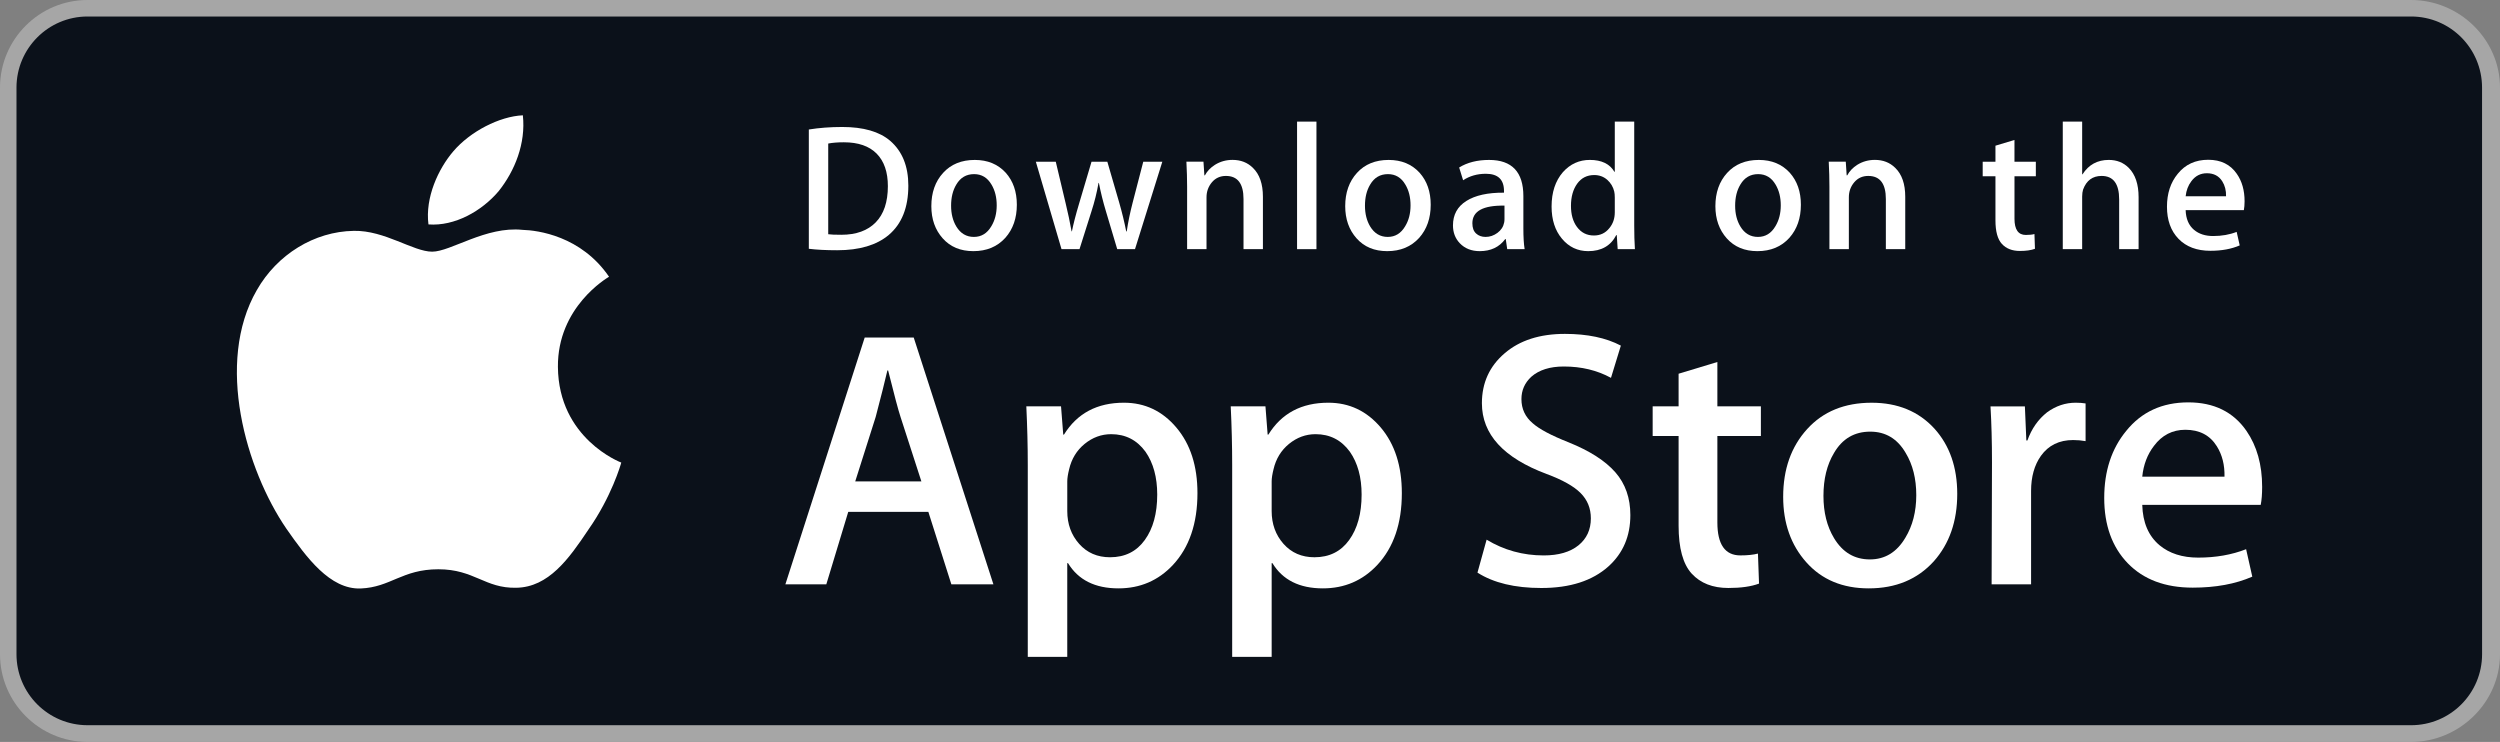 <svg width="155" height="46" viewBox="0 0 155 46" fill="none" xmlns="http://www.w3.org/2000/svg">
    <rect x="0" y="0" width="155" height="46" fill="#808080" stroke="none"/>
    <path d="M149.485 46H5.43C2.436 46 0 43.553 0 40.557V5.435C0 2.438 2.436 0 5.43 0H149.485C152.478 0 155 2.438 155 5.435V40.557C155 43.553 152.478 46 149.485 46Z" fill="#A6A6A6"/>
    <path d="M153.889 40.558C153.889 42.992 151.921 44.963 149.487 44.963H5.43C2.997 44.963 1.022 42.992 1.022 40.558V5.434C1.022 3.001 2.997 1.023 5.43 1.023H149.485C151.921 1.023 153.887 3.001 153.887 5.434L153.889 40.558Z" fill="#0B111A"/>
    <path d="M34.591 22.752C34.558 19.045 37.621 17.242 37.761 17.158C36.027 14.625 33.338 14.278 32.393 14.251C30.134 14.013 27.944 15.604 26.793 15.604C25.62 15.604 23.848 14.274 21.939 14.313C19.482 14.351 17.183 15.776 15.922 17.988C13.321 22.5 15.261 29.13 17.754 32.776C19.001 34.562 20.458 36.556 22.365 36.486C24.23 36.409 24.927 35.295 27.179 35.295C29.41 35.295 30.064 36.486 32.009 36.441C34.012 36.409 35.272 34.647 36.475 32.845C37.916 30.798 38.495 28.782 38.518 28.679C38.471 28.663 34.629 27.194 34.591 22.752Z" fill="white"/>
    <path d="M30.917 11.852C31.921 10.595 32.607 8.885 32.417 7.149C30.964 7.214 29.148 8.156 28.102 9.385C27.177 10.468 26.35 12.244 26.564 13.914C28.195 14.036 29.87 13.089 30.917 11.852Z" fill="white"/>
    <path d="M61.592 36.23H58.985L57.557 31.734H52.592L51.231 36.23H48.693L53.612 20.925H56.65L61.592 36.23ZM57.126 29.848L55.834 25.852C55.698 25.444 55.442 24.482 55.064 22.969H55.018C54.868 23.62 54.626 24.581 54.292 25.852L53.024 29.848H57.126Z" fill="white"/>
    <path d="M74.242 30.576C74.242 32.453 73.735 33.937 72.723 35.026C71.816 35.995 70.689 36.479 69.345 36.479C67.894 36.479 66.851 35.957 66.216 34.913H66.17V40.726H63.722V28.827C63.722 27.647 63.691 26.436 63.632 25.194H65.784L65.921 26.944H65.967C66.783 25.626 68.022 24.968 69.685 24.968C70.984 24.968 72.069 25.482 72.937 26.511C73.808 27.541 74.242 28.896 74.242 30.576ZM71.748 30.666C71.748 29.592 71.507 28.706 71.022 28.009C70.493 27.283 69.782 26.919 68.891 26.919C68.287 26.919 67.739 27.122 67.248 27.521C66.757 27.923 66.435 28.449 66.285 29.1C66.209 29.403 66.171 29.652 66.171 29.847V31.687C66.171 32.49 66.417 33.167 66.908 33.72C67.4 34.274 68.038 34.55 68.823 34.55C69.746 34.55 70.463 34.193 70.976 33.482C71.491 32.77 71.748 31.832 71.748 30.666Z" fill="white"/>
    <path d="M86.914 30.576C86.914 32.453 86.407 33.937 85.394 35.026C84.488 35.995 83.361 36.479 82.017 36.479C80.566 36.479 79.523 35.957 78.889 34.913H78.843V40.726H76.395V28.827C76.395 27.647 76.365 26.436 76.305 25.194H78.458L78.594 26.944H78.64C79.455 25.626 80.694 24.968 82.358 24.968C83.656 24.968 84.741 25.482 85.612 26.511C86.479 27.541 86.914 28.896 86.914 30.576ZM84.42 30.666C84.42 29.592 84.178 28.706 83.693 28.009C83.164 27.283 82.455 26.919 81.563 26.919C80.958 26.919 80.411 27.122 79.919 27.521C79.428 27.923 79.107 28.449 78.957 29.1C78.882 29.403 78.843 29.652 78.843 29.847V31.687C78.843 32.49 79.089 33.167 79.578 33.72C80.07 34.272 80.708 34.55 81.496 34.55C82.418 34.55 83.135 34.193 83.648 33.482C84.163 32.77 84.42 31.832 84.42 30.666Z" fill="white"/>
    <path d="M101.082 31.938C101.082 33.24 100.631 34.299 99.725 35.116C98.729 36.01 97.344 36.456 95.563 36.456C93.919 36.456 92.6 36.139 91.603 35.503L92.17 33.459C93.245 34.11 94.424 34.437 95.709 34.437C96.63 34.437 97.348 34.227 97.864 33.811C98.377 33.395 98.633 32.836 98.633 32.139C98.633 31.518 98.422 30.995 97.998 30.57C97.577 30.146 96.873 29.752 95.89 29.387C93.215 28.388 91.878 26.924 91.878 24.999C91.878 23.741 92.347 22.709 93.285 21.906C94.219 21.102 95.466 20.701 97.025 20.701C98.416 20.701 99.571 20.944 100.493 21.428L99.881 23.427C99.02 22.957 98.046 22.723 96.957 22.723C96.096 22.723 95.423 22.936 94.941 23.359C94.533 23.737 94.329 24.198 94.329 24.745C94.329 25.349 94.562 25.85 95.03 26.243C95.438 26.606 96.178 27 97.253 27.424C98.567 27.954 99.533 28.574 100.154 29.285C100.773 29.993 101.082 30.88 101.082 31.938Z" fill="white"/>
    <path d="M109.175 27.034H106.477V32.392C106.477 33.755 106.952 34.435 107.905 34.435C108.343 34.435 108.706 34.397 108.993 34.322L109.06 36.183C108.578 36.364 107.943 36.455 107.157 36.455C106.19 36.455 105.434 36.159 104.889 35.569C104.346 34.978 104.073 33.987 104.073 32.594V27.032H102.465V25.192H104.073V23.171L106.477 22.444V25.192H109.175V27.034Z" fill="white"/>
    <path d="M121.349 30.621C121.349 32.317 120.864 33.71 119.898 34.799C118.884 35.92 117.538 36.479 115.861 36.479C114.244 36.479 112.957 35.942 111.997 34.868C111.037 33.794 110.557 32.438 110.557 30.804C110.557 29.094 111.051 27.693 112.042 26.604C113.031 25.514 114.365 24.969 116.042 24.969C117.659 24.969 118.96 25.506 119.941 26.581C120.88 27.624 121.349 28.971 121.349 30.621ZM118.809 30.7C118.809 29.683 118.592 28.81 118.152 28.082C117.639 27.201 116.906 26.762 115.955 26.762C114.971 26.762 114.224 27.202 113.71 28.082C113.271 28.811 113.054 29.698 113.054 30.746C113.054 31.764 113.271 32.637 113.71 33.364C114.24 34.245 114.979 34.684 115.933 34.684C116.868 34.684 117.601 34.236 118.131 33.341C118.582 32.599 118.809 31.717 118.809 30.7Z" fill="white"/>
    <path d="M129.306 27.351C129.063 27.306 128.805 27.283 128.534 27.283C127.673 27.283 127.007 27.608 126.539 28.26C126.131 28.835 125.927 29.562 125.927 30.439V36.23H123.48L123.503 28.67C123.503 27.398 123.472 26.24 123.411 25.195H125.543L125.633 27.307H125.7C125.959 26.581 126.366 25.997 126.924 25.559C127.47 25.164 128.059 24.968 128.694 24.968C128.92 24.968 129.124 24.984 129.306 25.013V27.351Z" fill="white"/>
    <path d="M140.253 30.19C140.253 30.629 140.225 30.999 140.164 31.302H132.82C132.849 32.392 133.204 33.226 133.886 33.801C134.504 34.315 135.305 34.572 136.288 34.572C137.375 34.572 138.367 34.399 139.259 34.05L139.642 35.752C138.6 36.208 137.369 36.434 135.949 36.434C134.24 36.434 132.899 35.93 131.923 34.924C130.95 33.918 130.462 32.567 130.462 30.872C130.462 29.207 130.915 27.822 131.824 26.717C132.774 25.537 134.059 24.947 135.676 24.947C137.263 24.947 138.466 25.537 139.282 26.717C139.928 27.654 140.253 28.813 140.253 30.19ZM137.919 29.554C137.935 28.827 137.776 28.199 137.444 27.669C137.02 26.987 136.369 26.646 135.493 26.646C134.693 26.646 134.042 26.979 133.545 27.646C133.137 28.176 132.895 28.812 132.82 29.552H137.919V29.554Z" fill="white"/>
    <path d="M56.317 11.511C56.317 12.864 55.911 13.883 55.102 14.567C54.352 15.198 53.287 15.515 51.907 15.515C51.222 15.515 50.637 15.485 50.147 15.425V8.029C50.786 7.926 51.475 7.873 52.219 7.873C53.533 7.873 54.524 8.159 55.193 8.732C55.941 9.38 56.317 10.305 56.317 11.511ZM55.048 11.544C55.048 10.666 54.816 9.994 54.352 9.524C53.888 9.056 53.211 8.822 52.319 8.822C51.94 8.822 51.617 8.847 51.35 8.9V14.522C51.498 14.545 51.769 14.556 52.163 14.556C53.083 14.556 53.794 14.299 54.295 13.786C54.795 13.273 55.048 12.526 55.048 11.544Z" fill="white"/>
    <path d="M63.044 12.693C63.044 13.526 62.806 14.21 62.331 14.745C61.832 15.296 61.172 15.571 60.348 15.571C59.553 15.571 58.921 15.308 58.449 14.779C57.978 14.251 57.743 13.585 57.743 12.782C57.743 11.943 57.985 11.254 58.472 10.719C58.959 10.184 59.613 9.916 60.437 9.916C61.232 9.916 61.87 10.18 62.354 10.708C62.813 11.221 63.044 11.883 63.044 12.693ZM61.796 12.732C61.796 12.232 61.688 11.803 61.473 11.445C61.22 11.012 60.861 10.796 60.394 10.796C59.91 10.796 59.543 11.012 59.29 11.445C59.075 11.803 58.968 12.238 58.968 12.754C58.968 13.254 59.076 13.683 59.29 14.04C59.551 14.473 59.914 14.689 60.382 14.689C60.842 14.689 61.202 14.469 61.462 14.029C61.684 13.664 61.796 13.232 61.796 12.732Z" fill="white"/>
    <path d="M72.064 10.027L70.37 15.448H69.268L68.566 13.094C68.388 12.506 68.244 11.922 68.131 11.342H68.109C68.005 11.938 67.86 12.521 67.674 13.094L66.929 15.448H65.814L64.222 10.027H65.458L66.07 12.604C66.218 13.213 66.34 13.794 66.438 14.344H66.459C66.549 13.891 66.697 13.314 66.906 12.616L67.674 10.028H68.655L69.391 12.56C69.569 13.178 69.713 13.772 69.825 14.345H69.858C69.939 13.787 70.062 13.193 70.225 12.56L70.882 10.028H72.064V10.027Z" fill="white"/>
    <path d="M78.301 15.448H77.098V12.343C77.098 11.386 76.735 10.908 76.007 10.908C75.65 10.908 75.362 11.039 75.138 11.302C74.917 11.566 74.804 11.876 74.804 12.232V15.447H73.601V11.576C73.601 11.1 73.586 10.584 73.557 10.025H74.615L74.671 10.872H74.704C74.844 10.609 75.053 10.392 75.328 10.218C75.654 10.015 76.019 9.913 76.418 9.913C76.924 9.913 77.344 10.076 77.678 10.404C78.094 10.806 78.301 11.405 78.301 12.2V15.448Z" fill="white"/>
    <path d="M81.62 15.448H80.418V7.54H81.62V15.448Z" fill="white"/>
    <path d="M88.704 12.693C88.704 13.526 88.466 14.21 87.991 14.745C87.492 15.296 86.831 15.571 86.008 15.571C85.212 15.571 84.579 15.308 84.109 14.779C83.638 14.251 83.403 13.585 83.403 12.782C83.403 11.943 83.645 11.254 84.132 10.719C84.618 10.184 85.273 9.916 86.096 9.916C86.892 9.916 87.529 10.18 88.013 10.708C88.473 11.221 88.704 11.883 88.704 12.693ZM87.454 12.732C87.454 12.232 87.347 11.803 87.132 11.445C86.88 11.012 86.52 10.796 86.054 10.796C85.569 10.796 85.202 11.012 84.95 11.445C84.734 11.803 84.628 12.238 84.628 12.754C84.628 13.254 84.736 13.683 84.95 14.04C85.211 14.473 85.574 14.689 86.042 14.689C86.501 14.689 86.861 14.469 87.12 14.029C87.344 13.664 87.454 13.232 87.454 12.732Z" fill="white"/>
    <path d="M94.527 15.448H93.447L93.357 14.824H93.324C92.954 15.322 92.427 15.571 91.743 15.571C91.232 15.571 90.819 15.407 90.507 15.08C90.225 14.783 90.084 14.414 90.084 13.976C90.084 13.314 90.359 12.809 90.914 12.459C91.467 12.11 92.246 11.938 93.248 11.946V11.845C93.248 11.131 92.874 10.774 92.124 10.774C91.59 10.774 91.119 10.909 90.713 11.176L90.468 10.385C90.971 10.073 91.592 9.916 92.325 9.916C93.739 9.916 94.449 10.664 94.449 12.159V14.155C94.449 14.697 94.475 15.128 94.527 15.448ZM93.278 13.585V12.749C91.951 12.726 91.287 13.091 91.287 13.841C91.287 14.124 91.363 14.336 91.518 14.477C91.673 14.619 91.87 14.689 92.106 14.689C92.37 14.689 92.617 14.605 92.842 14.438C93.068 14.27 93.207 14.058 93.258 13.797C93.271 13.738 93.278 13.667 93.278 13.585Z" fill="white"/>
    <path d="M101.364 15.448H100.296L100.24 14.578H100.207C99.866 15.24 99.285 15.571 98.469 15.571C97.816 15.571 97.273 15.315 96.843 14.802C96.412 14.289 96.198 13.623 96.198 12.805C96.198 11.928 96.431 11.217 96.899 10.675C97.353 10.168 97.908 9.915 98.57 9.915C99.296 9.915 99.805 10.16 100.094 10.652H100.117V7.54H101.322V13.988C101.322 14.515 101.335 15.002 101.364 15.448ZM100.117 13.162V12.258C100.117 12.102 100.106 11.975 100.084 11.879C100.016 11.589 99.87 11.345 99.649 11.148C99.425 10.952 99.155 10.853 98.844 10.853C98.395 10.853 98.044 11.031 97.785 11.389C97.529 11.746 97.4 12.203 97.4 12.761C97.4 13.296 97.522 13.731 97.769 14.066C98.03 14.422 98.381 14.601 98.821 14.601C99.216 14.601 99.532 14.452 99.772 14.154C100.004 13.88 100.117 13.548 100.117 13.162Z" fill="white"/>
    <path d="M111.655 12.693C111.655 13.526 111.417 14.21 110.942 14.745C110.444 15.296 109.785 15.571 108.959 15.571C108.166 15.571 107.533 15.308 107.06 14.779C106.59 14.251 106.354 13.585 106.354 12.782C106.354 11.943 106.596 11.254 107.083 10.719C107.57 10.184 108.224 9.916 109.05 9.916C109.843 9.916 110.483 10.18 110.965 10.708C111.424 11.221 111.655 11.883 111.655 12.693ZM110.408 12.732C110.408 12.232 110.3 11.803 110.086 11.445C109.832 11.012 109.474 10.796 109.005 10.796C108.523 10.796 108.156 11.012 107.902 11.445C107.686 11.803 107.579 12.238 107.579 12.754C107.579 13.254 107.687 13.683 107.902 14.04C108.162 14.473 108.525 14.689 108.994 14.689C109.453 14.689 109.815 14.469 110.074 14.029C110.296 13.664 110.408 13.232 110.408 12.732Z" fill="white"/>
    <path d="M118.125 15.448H116.923V12.343C116.923 11.386 116.56 10.908 115.831 10.908C115.474 10.908 115.186 11.039 114.963 11.302C114.74 11.566 114.629 11.876 114.629 12.232V15.447H113.424V11.576C113.424 11.1 113.411 10.584 113.382 10.025H114.438L114.494 10.872H114.528C114.669 10.609 114.878 10.392 115.151 10.218C115.478 10.015 115.842 9.913 116.243 9.913C116.747 9.913 117.167 10.076 117.501 10.404C117.918 10.806 118.125 11.405 118.125 12.2V15.448Z" fill="white"/>
    <path d="M126.223 10.93H124.898V13.563C124.898 14.232 125.133 14.567 125.599 14.567C125.815 14.567 125.994 14.549 126.136 14.511L126.167 15.425C125.929 15.515 125.617 15.559 125.232 15.559C124.757 15.559 124.387 15.415 124.119 15.125C123.851 14.835 123.718 14.347 123.718 13.663V10.93H122.927V10.027H123.718V9.033L124.897 8.677V10.026H126.222V10.93H126.223Z" fill="white"/>
    <path d="M132.593 15.448H131.388V12.366C131.388 11.394 131.026 10.908 130.299 10.908C129.741 10.908 129.36 11.19 129.151 11.753C129.115 11.872 129.094 12.017 129.094 12.187V15.447H127.892V7.54H129.094V10.807H129.117C129.496 10.212 130.039 9.915 130.743 9.915C131.241 9.915 131.654 10.079 131.981 10.406C132.388 10.815 132.593 11.422 132.593 12.225V15.448Z" fill="white"/>
    <path d="M139.164 12.481C139.164 12.697 139.147 12.879 139.119 13.027H135.51C135.526 13.563 135.698 13.972 136.033 14.254C136.338 14.507 136.732 14.634 137.214 14.634C137.748 14.634 138.235 14.549 138.673 14.377L138.862 15.215C138.348 15.438 137.744 15.549 137.045 15.549C136.207 15.549 135.547 15.302 135.069 14.808C134.589 14.313 134.352 13.649 134.352 12.817C134.352 11.999 134.573 11.318 135.02 10.776C135.486 10.196 136.116 9.906 136.912 9.906C137.691 9.906 138.282 10.196 138.681 10.776C139.004 11.236 139.164 11.805 139.164 12.481ZM138.015 12.169C138.025 11.812 137.945 11.504 137.782 11.244C137.573 10.909 137.255 10.741 136.825 10.741C136.432 10.741 136.112 10.904 135.867 11.232C135.667 11.493 135.549 11.805 135.51 12.169H138.015Z" fill="white"/>
</svg>
